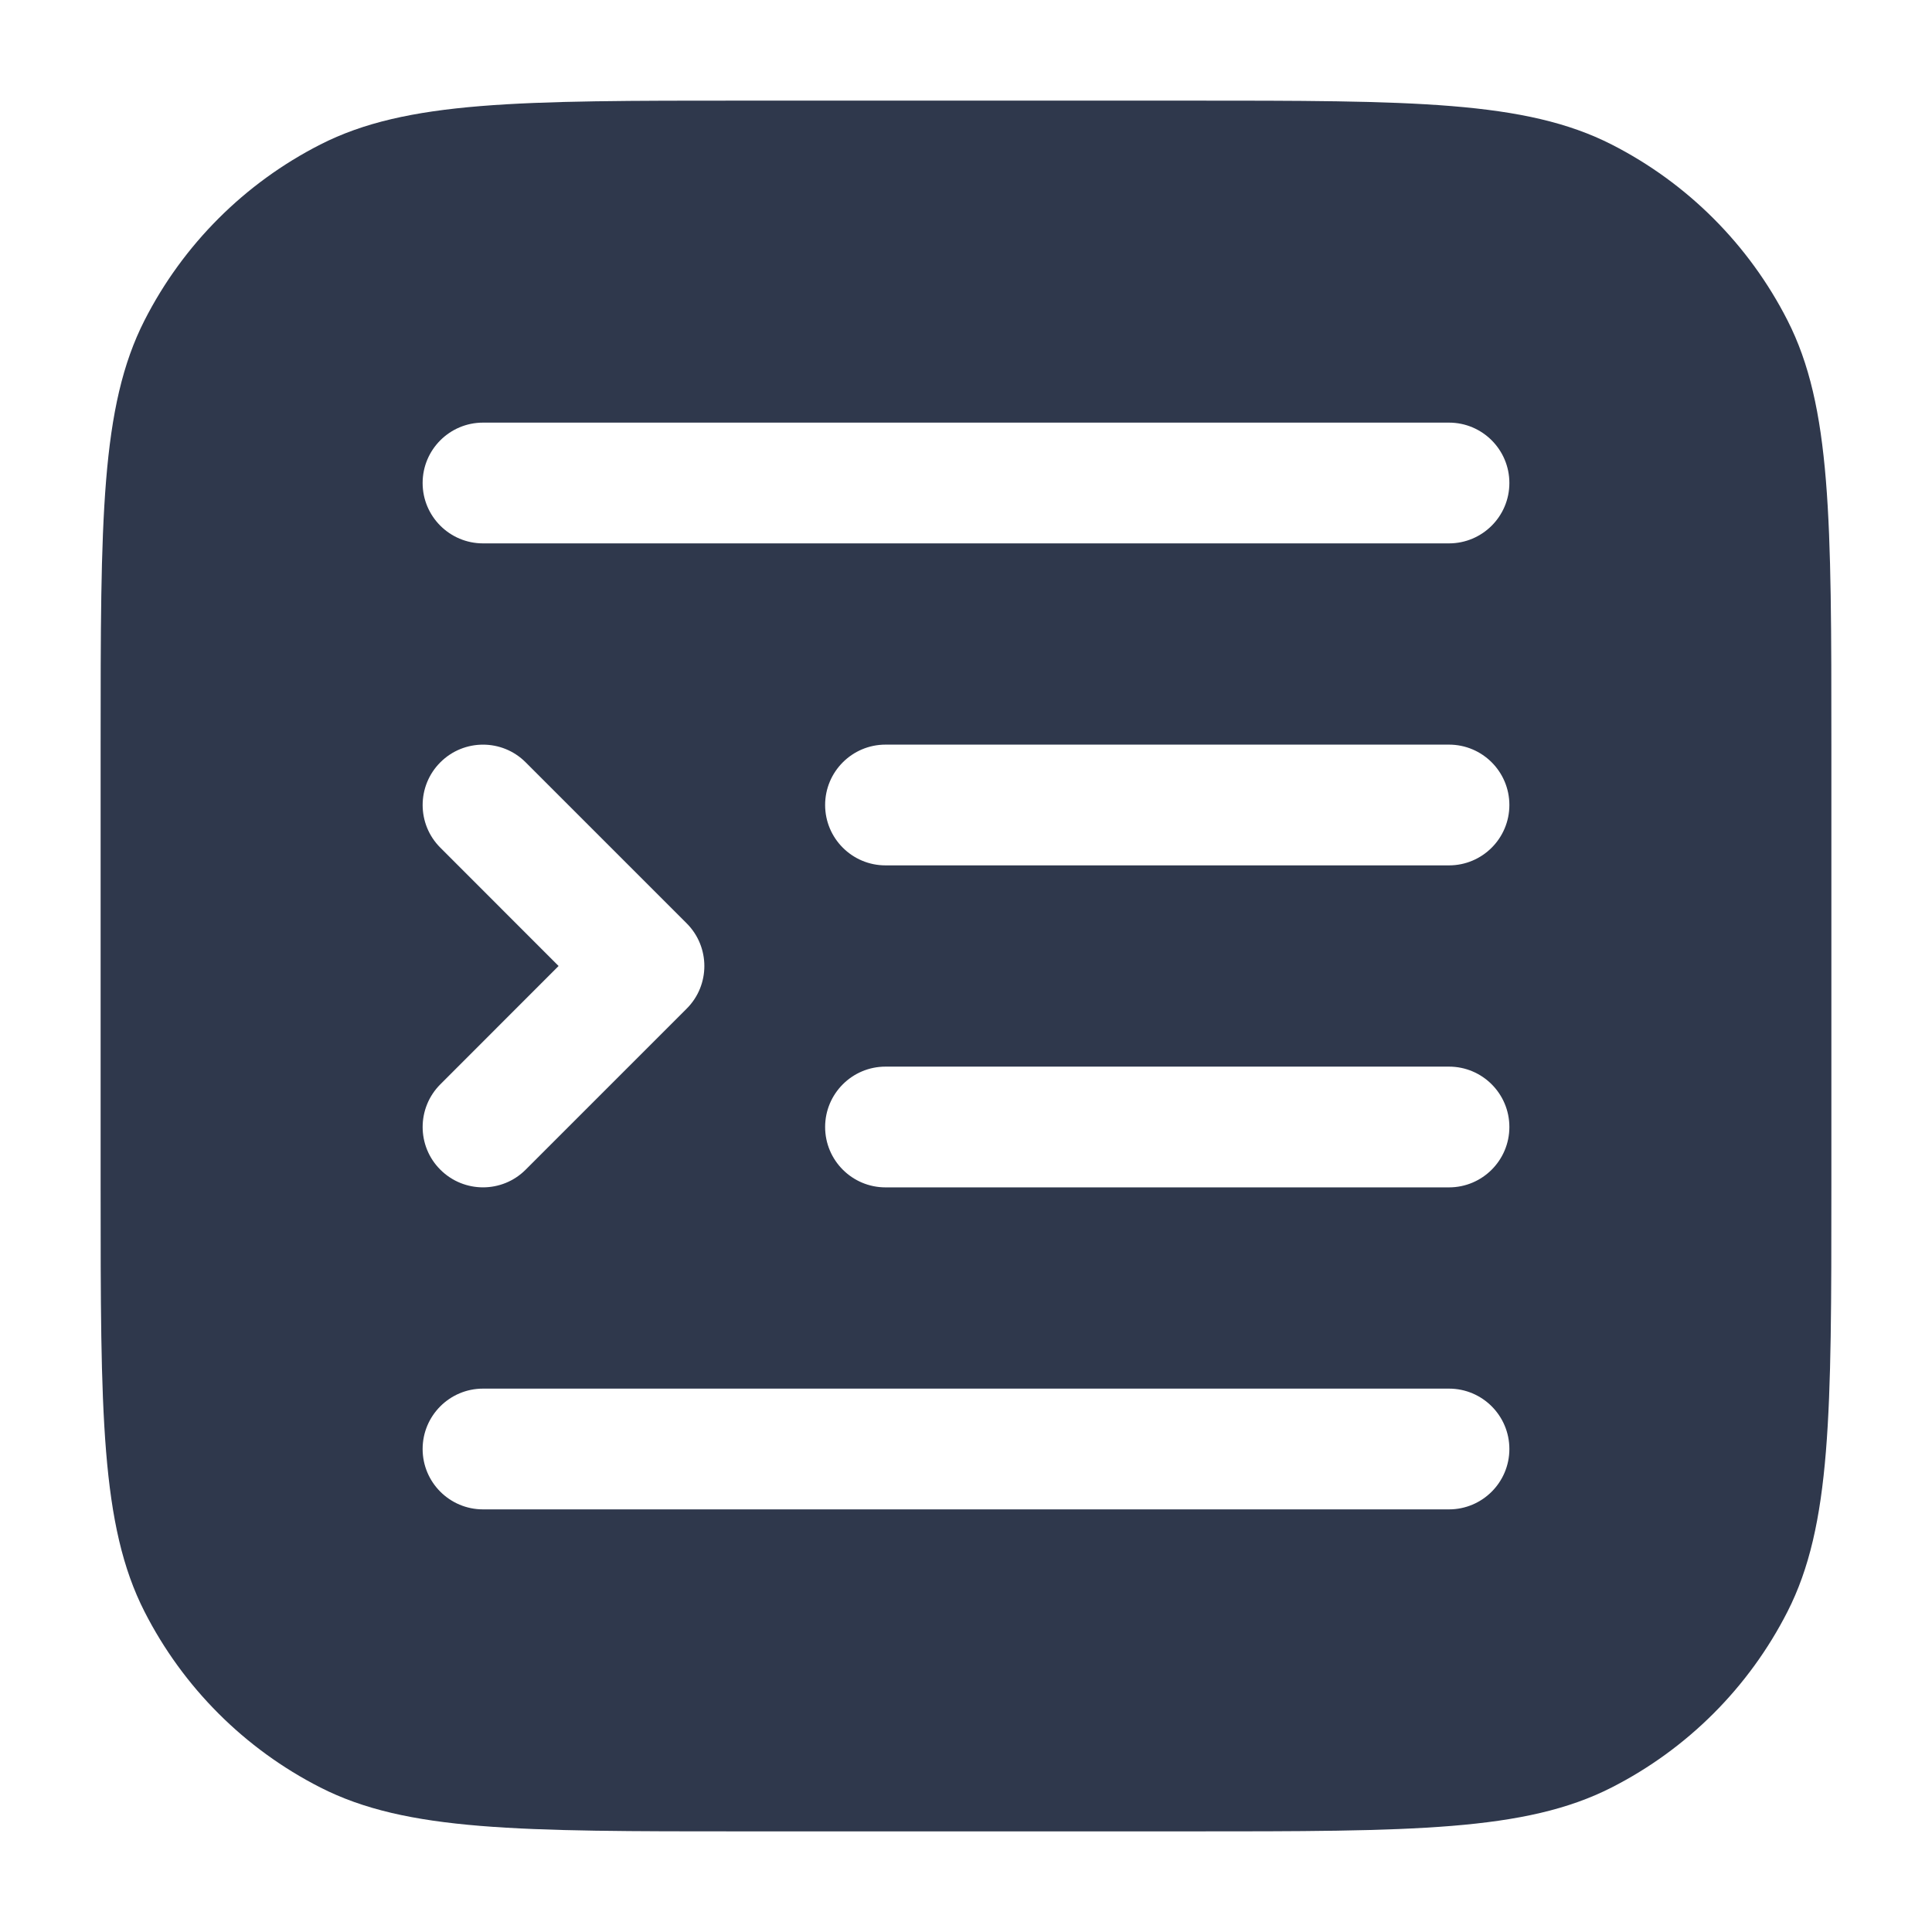 <svg width="24" height="24" viewBox="0 0 24 24" fill="none" xmlns="http://www.w3.org/2000/svg">
<path fill-rule="evenodd" clip-rule="evenodd" d="M3.98 1.795C5.05 1.25 6.45 1.25 9.25 1.25L14.75 1.25C17.55 1.25 18.95 1.25 20.02 1.795C20.961 2.274 21.726 3.039 22.205 3.98C22.75 5.05 22.75 6.45 22.75 9.25L22.75 14.75L22.75 14.75C22.75 17.55 22.75 18.95 22.205 20.02C21.726 20.961 20.961 21.726 20.02 22.205C18.95 22.75 17.55 22.75 14.75 22.75L9.25 22.75C6.45 22.75 5.05 22.75 3.98 22.205C3.039 21.726 2.274 20.961 1.795 20.02C1.25 18.95 1.25 17.55 1.25 14.75L1.25 9.25C1.25 6.45 1.25 5.05 1.795 3.98C2.274 3.039 3.039 2.274 3.98 1.795ZM6 5.25C5.586 5.25 5.25 5.586 5.25 6C5.25 6.414 5.586 6.75 6 6.75L18 6.75C18.414 6.75 18.75 6.414 18.75 6C18.75 5.586 18.414 5.25 18 5.25L6 5.25ZM5.47 9.47C5.177 9.763 5.177 10.238 5.47 10.53L6.939 12L5.47 13.47C5.177 13.763 5.177 14.238 5.47 14.53C5.763 14.823 6.238 14.823 6.53 14.53L8.53 12.53C8.823 12.238 8.823 11.763 8.53 11.47L6.53 9.47C6.238 9.177 5.763 9.177 5.47 9.47ZM11 9.25C10.586 9.25 10.25 9.586 10.25 10C10.25 10.414 10.586 10.75 11 10.75L18 10.75C18.414 10.75 18.75 10.414 18.75 10C18.75 9.586 18.414 9.25 18 9.25L11 9.25ZM11 13.25C10.586 13.25 10.25 13.586 10.25 14C10.25 14.414 10.586 14.75 11 14.75L18 14.75C18.414 14.75 18.75 14.414 18.75 14C18.75 13.586 18.414 13.25 18 13.25L11 13.25ZM6 17.25C5.586 17.25 5.25 17.586 5.25 18C5.25 18.414 5.586 18.75 6 18.75L18 18.75C18.414 18.75 18.75 18.414 18.75 18C18.75 17.586 18.414 17.25 18 17.25L6 17.25Z" fill="#2F384C"/>
</svg>
